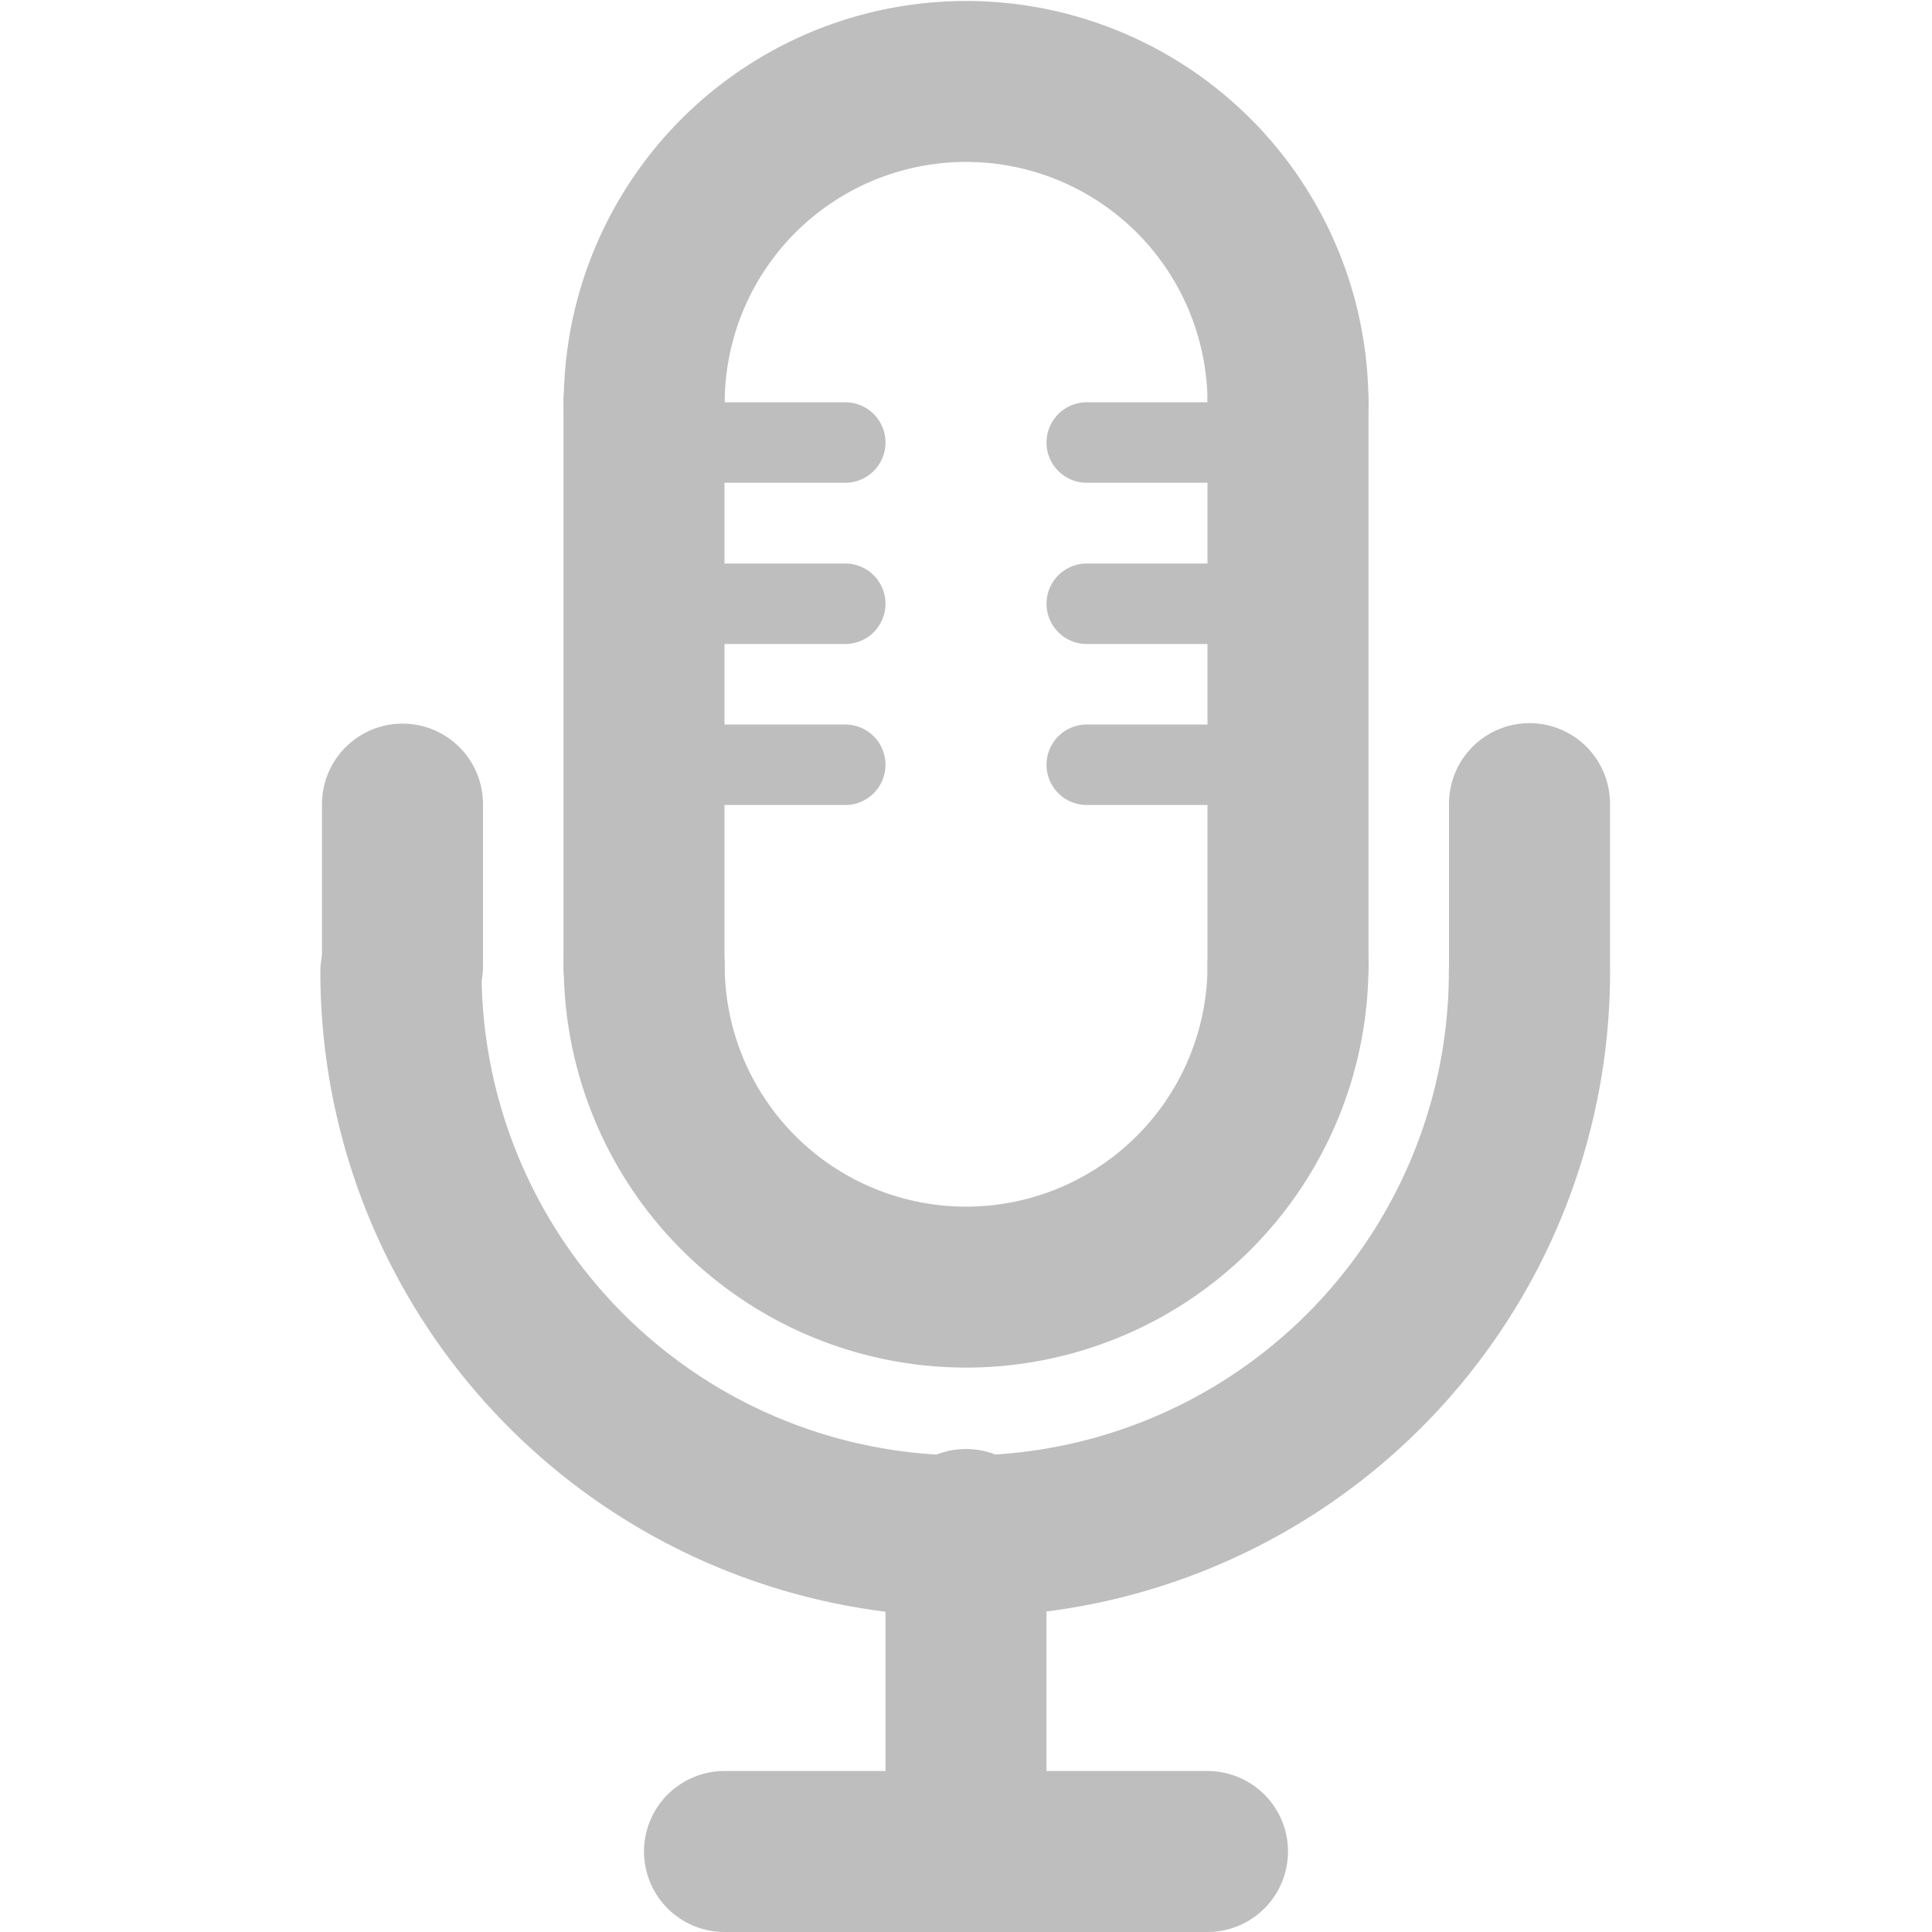 <?xml version="1.0" encoding="UTF-8" standalone="no"?>
<!-- Created with Inkscape (http://www.inkscape.org/) -->
<svg
   xmlns:svg="http://www.w3.org/2000/svg"
   xmlns="http://www.w3.org/2000/svg"
   version="1.0"
   width="24"
   height="24"
   id="svg7384">
  <title
     id="title9167">Moblin Icon Theme</title>
  <defs
     id="defs7386" />
  <g
     transform="translate(426,-1164)"
     id="layer3" />
  <g
     transform="translate(426,-1164)"
     id="layer5" />
  <g
     transform="translate(426,-1164)"
     id="layer7" />
  <g
     transform="translate(426,-1164)"
     id="layer2" />
  <g
     transform="translate(426,-1164)"
     id="layer8" />
  <g
     transform="translate(426,-2116.362)"
     id="layer1" />
  <g
     transform="translate(426,-1164)"
     id="layer11">
    <g
       transform="translate(-446,768.638)"
       id="use10541">
      <path
         d="M -2.828,179.439 A 22.981,22.981 0 1 1 -48.79,179.439"
         transform="matrix(0.174,0,0,0.174,36.492,376.13)"
         id="path11637"
         style="fill:none;stroke:#bebebe;stroke-width:11.49;stroke-linecap:round;stroke-miterlimit:4;stroke-dasharray:none;stroke-dashoffset:0;stroke-opacity:1;display:inline" />
      <path
         d="M -2.828,179.439 A 22.981,22.981 0 1 1 -48.79,179.439"
         transform="matrix(0.305,0,0,0.305,39.862,352.705)"
         id="path11639"
         style="fill:none;stroke:#bebebe;stroke-width:6.566;stroke-linecap:round;stroke-miterlimit:4;stroke-dasharray:none;stroke-dashoffset:0;stroke-opacity:1;display:inline" />
      <rect
         width="24"
         height="24"
         x="20"
         y="395.362"
         id="rect11641"
         style="opacity:0;fill:#ffffff;fill-opacity:1;stroke:none;display:inline" />
      <path
         d="M -2.828,179.439 A 22.981,22.981 0 1 1 -48.79,179.439"
         transform="matrix(0.174,0,0,-0.174,36.492,431.595)"
         id="path11643"
         style="fill:none;stroke:#bebebe;stroke-width:11.49;stroke-linecap:round;stroke-miterlimit:4;stroke-dasharray:none;stroke-dashoffset:0;stroke-opacity:1;display:inline" />
      <path
         d="M 36,400.362 L 36,407.367"
         id="path11645"
         style="fill:none;stroke:#bebebe;stroke-width:2;stroke-linecap:round;stroke-linejoin:miter;stroke-miterlimit:4;stroke-dasharray:none;stroke-opacity:1" />
      <path
         d="M 28,400.362 L 28,407.367"
         id="path11647"
         style="fill:none;stroke:#bebebe;stroke-width:2;stroke-linecap:round;stroke-linejoin:miter;stroke-miterlimit:4;stroke-dasharray:none;stroke-opacity:1" />
      <path
         d="M 25,405.351 L 25,407.362"
         id="path11649"
         style="fill:none;stroke:#bebebe;stroke-width:2;stroke-linecap:round;stroke-linejoin:miter;stroke-miterlimit:4;stroke-dasharray:none;stroke-opacity:1" />
      <path
         d="M 39,405.345 L 39,407.355"
         id="path11651"
         style="fill:none;stroke:#bebebe;stroke-width:2;stroke-linecap:round;stroke-linejoin:miter;stroke-miterlimit:4;stroke-dasharray:none;stroke-opacity:1" />
      <path
         d="M 33.5,400.859 L 36.196,400.859"
         id="path11653"
         style="fill:none;stroke:#bebebe;stroke-width:1px;stroke-linecap:round;stroke-linejoin:miter;stroke-opacity:1" />
      <path
         d="M 33.5,402.862 L 36.196,402.862"
         id="path11655"
         style="fill:none;stroke:#bebebe;stroke-width:1px;stroke-linecap:round;stroke-linejoin:miter;stroke-opacity:1" />
      <path
         d="M 33.5,404.862 L 36.196,404.862"
         id="path11657"
         style="fill:none;stroke:#bebebe;stroke-width:1px;stroke-linecap:round;stroke-linejoin:miter;stroke-opacity:1" />
      <path
         d="M 27.804,400.859 L 30.5,400.859"
         id="path11659"
         style="fill:none;stroke:#bebebe;stroke-width:1px;stroke-linecap:round;stroke-linejoin:miter;stroke-opacity:1" />
      <path
         d="M 27.804,402.862 L 30.5,402.862"
         id="path11661"
         style="fill:none;stroke:#bebebe;stroke-width:1px;stroke-linecap:round;stroke-linejoin:miter;stroke-opacity:1" />
      <path
         d="M 27.804,404.862 L 30.5,404.862"
         id="path11663"
         style="fill:none;stroke:#bebebe;stroke-width:1px;stroke-linecap:round;stroke-linejoin:miter;stroke-opacity:1" />
      <path
         d="M 249,225 L 255,225"
         transform="translate(-220,193.362)"
         id="path11665"
         style="fill:none;stroke:#bebebe;stroke-width:2;stroke-linecap:round;stroke-linejoin:miter;marker:none;stroke-miterlimit:4;stroke-dasharray:none;stroke-dashoffset:0;stroke-opacity:1;visibility:visible;display:inline;overflow:visible;enable-background:accumulate" />
      <path
         d="M 252,221 L 252,225"
         transform="translate(-220,193.362)"
         id="path11667"
         style="fill:none;stroke:#bebebe;stroke-width:2;stroke-linecap:round;stroke-linejoin:miter;marker:none;stroke-miterlimit:4;stroke-dasharray:none;stroke-dashoffset:0;stroke-opacity:1;visibility:visible;display:inline;overflow:visible;enable-background:accumulate" />
    </g>
  </g>
  <g
     transform="translate(426,-1164)"
     id="layer4" />
  <g
     transform="translate(426,-1164)"
     id="layer12" />
  <g
     transform="translate(426,-1164)"
     id="layer9" />
  <g
     transform="translate(426,-1164)"
     id="layer10" />
  <g
     transform="translate(426,-1164)"
     id="layer6" />
</svg>
